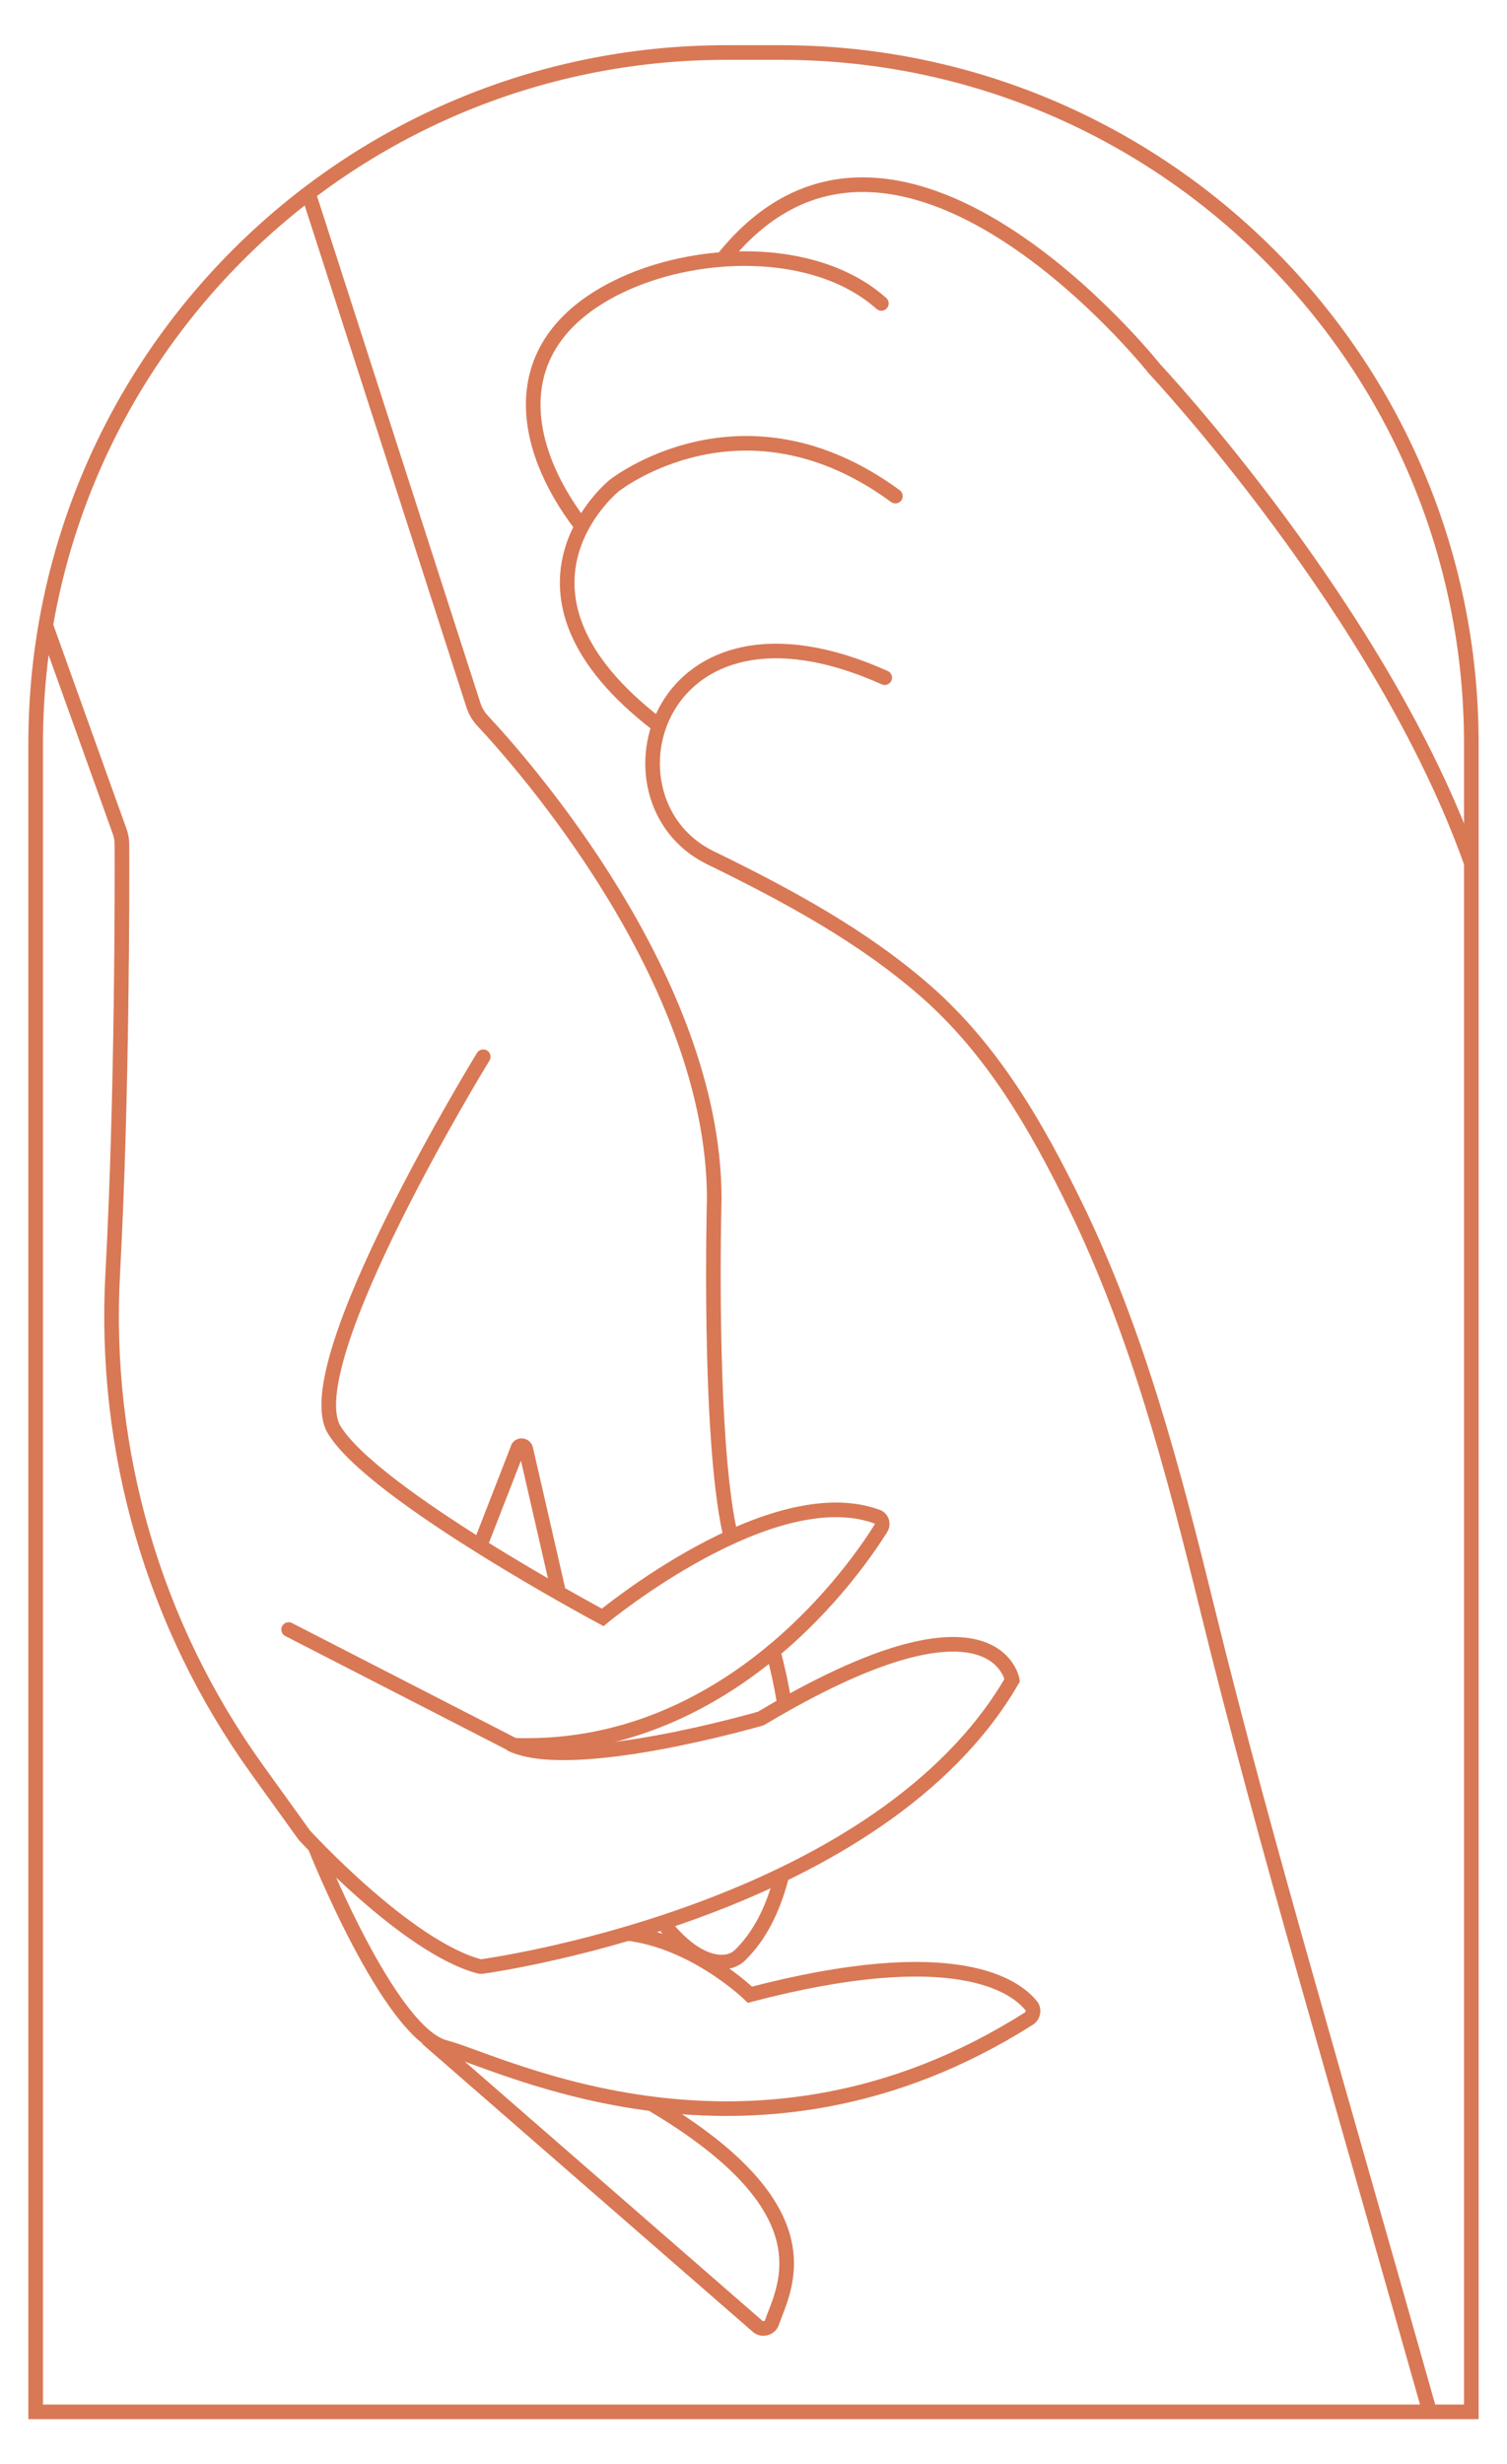 <?xml version="1.0" encoding="utf-8"?>
<!-- Generator: Adobe Illustrator 23.0.0, SVG Export Plug-In . SVG Version: 6.00 Build 0)  -->
<svg version="1.1" id="Capa_1" xmlns="http://www.w3.org/2000/svg" xmlns:xlink="http://www.w3.org/1999/xlink" x="0px" y="0px"
	 viewBox="0 0 103.07 168.43" style="enable-background:new 0 0 103.07 168.43;" xml:space="preserve">
<style type="text/css">
	.st0{fill:none;stroke:#1D1D1B;stroke-miterlimit:10;}
	.st1{fill:#FFFFFF;stroke:#1D1D1B;stroke-miterlimit:10;}
	.st2{fill:#FFFFFF;}
	.st3{fill:none;stroke:#000000;stroke-miterlimit:10;}
	.st4{fill:none;stroke:#000000;stroke-linecap:round;stroke-miterlimit:10;}
	.st5{fill:none;stroke:#00001B;stroke-miterlimit:10;}
	.st6{fill:none;stroke:#00001B;stroke-linecap:round;stroke-miterlimit:10;}
	.st7{fill:none;stroke:#00001B;stroke-linejoin:bevel;stroke-miterlimit:10;}
	.st8{fill:none;stroke:#000000;stroke-linejoin:bevel;stroke-miterlimit:10;}
	.st9{fill:none;stroke:#D97855;stroke-miterlimit:10;}
	.st10{fill:none;stroke:#D97855;stroke-linecap:round;stroke-miterlimit:10;}
	.st11{fill:none;stroke:#D97855;stroke-linejoin:bevel;stroke-miterlimit:10;}
</style>
<g>
	<path class="st9" d="M100.63,164.85H2.44V50.82c0-26.08,21.15-47.23,47.23-47.23h3.73c26.08,0,47.23,21.15,47.23,47.23V164.85z"/>
	<g>
		<path class="st10" d="M60.51,46.32c-15.68-7.04-19.87,8.29-12.02,12.26c0.11,0.06,0.23,0.12,0.35,0.17
			c5.08,2.49,10.14,5.22,14.43,8.96c4.63,4.04,7.63,9.27,10.3,14.74c4.23,8.69,6.68,18.08,8.98,27.42
			c2.06,8.38,4.35,16.69,6.7,24.99c2.79,9.86,5.69,19.95,8.48,29.81"/>
		<path class="st10" d="M44.99,49.54c-11.92-9.15-2.98-16.35-2.98-16.35s8.77-6.96,19.23,0.72"/>
		<g>
			<path class="st10" d="M39.69,35.84c-4.03-5.29-5.34-12.25,2.42-16.16c5.29-2.67,13.6-3.01,18.17,1.06"/>
		</g>
		<path class="st9" d="M49.42,17.73c11.81-14.88,29.55,7.49,29.55,7.49s15.55,16.56,21.65,33.75"/>
	</g>
	<path class="st9" d="M53.43,128.35c-0.56,2.15-1.48,3.99-2.82,5.29c-0.88,0.86-2.89,0.72-5.05-1.94"/>
	<path class="st9" d="M52.86,112.79c0.31,1.14,0.57,2.33,0.77,3.54"/>
	<path class="st9" d="M21.06,13.1l11.32,35.1c0.13,0.4,0.34,0.76,0.63,1.07c2.57,2.74,15.82,17.61,15.84,32.64
		c0,0-0.43,16.01,1.06,22.81"/>
	<path class="st10" d="M52.89,112.84c-1.47,1.23-3.15,2.41-5.03,3.42c-3.54,1.91-7.79,3.2-12.71,3.03l-15.41-7.91"/>
	<path class="st10" d="M33.05,72.23c0,0-12.91,21.03-10.19,25.5s18.36,12.82,18.36,12.82s11.54-9.55,18.78-6.88
		c0.32,0.12,0.43,0.5,0.25,0.79c-0.85,1.36-3.34,5.04-7.37,8.39"/>
	<path class="st9" d="M3.11,42.69l5.06,14.1c0.11,0.3,0.17,0.62,0.17,0.94c0.01,2.78,0.03,17.11-0.63,29.32
		c-0.66,12.08,2.78,24.02,9.84,33.85l3.26,4.53c0,0,6.98,7.64,11.96,8.97c0.07,0.02,0.14,0.02,0.21,0.01
		c1.83-0.26,27.33-4.16,36.25-19.57c0,0-1.11-6.98-17.19,2.62c0,0-13.03,3.8-17.14,1.73"/>
	<path class="st9" d="M21.54,126.2c0,0,5.05,12.75,8.89,13.74c3.81,0.98,21.05,10.02,39.94-1.97c0.29-0.18,0.38-0.59,0.17-0.86
		c-1.06-1.34-5.16-4.46-19.25-0.77c0,0-3.71-3.64-8.43-4.2"/>
	<path class="st11" d="M29.21,139.33l22.61,19.68c0.3,0.27,0.83,0.14,0.97-0.25c0.82-2.37,4.11-7.68-8.23-14.96"/>
	<path class="st10" d="M38.14,108.54l-2.18-9.5c-0.06-0.24-0.36-0.31-0.51-0.12l-2.59,6.65"/>
</g>
</svg>
